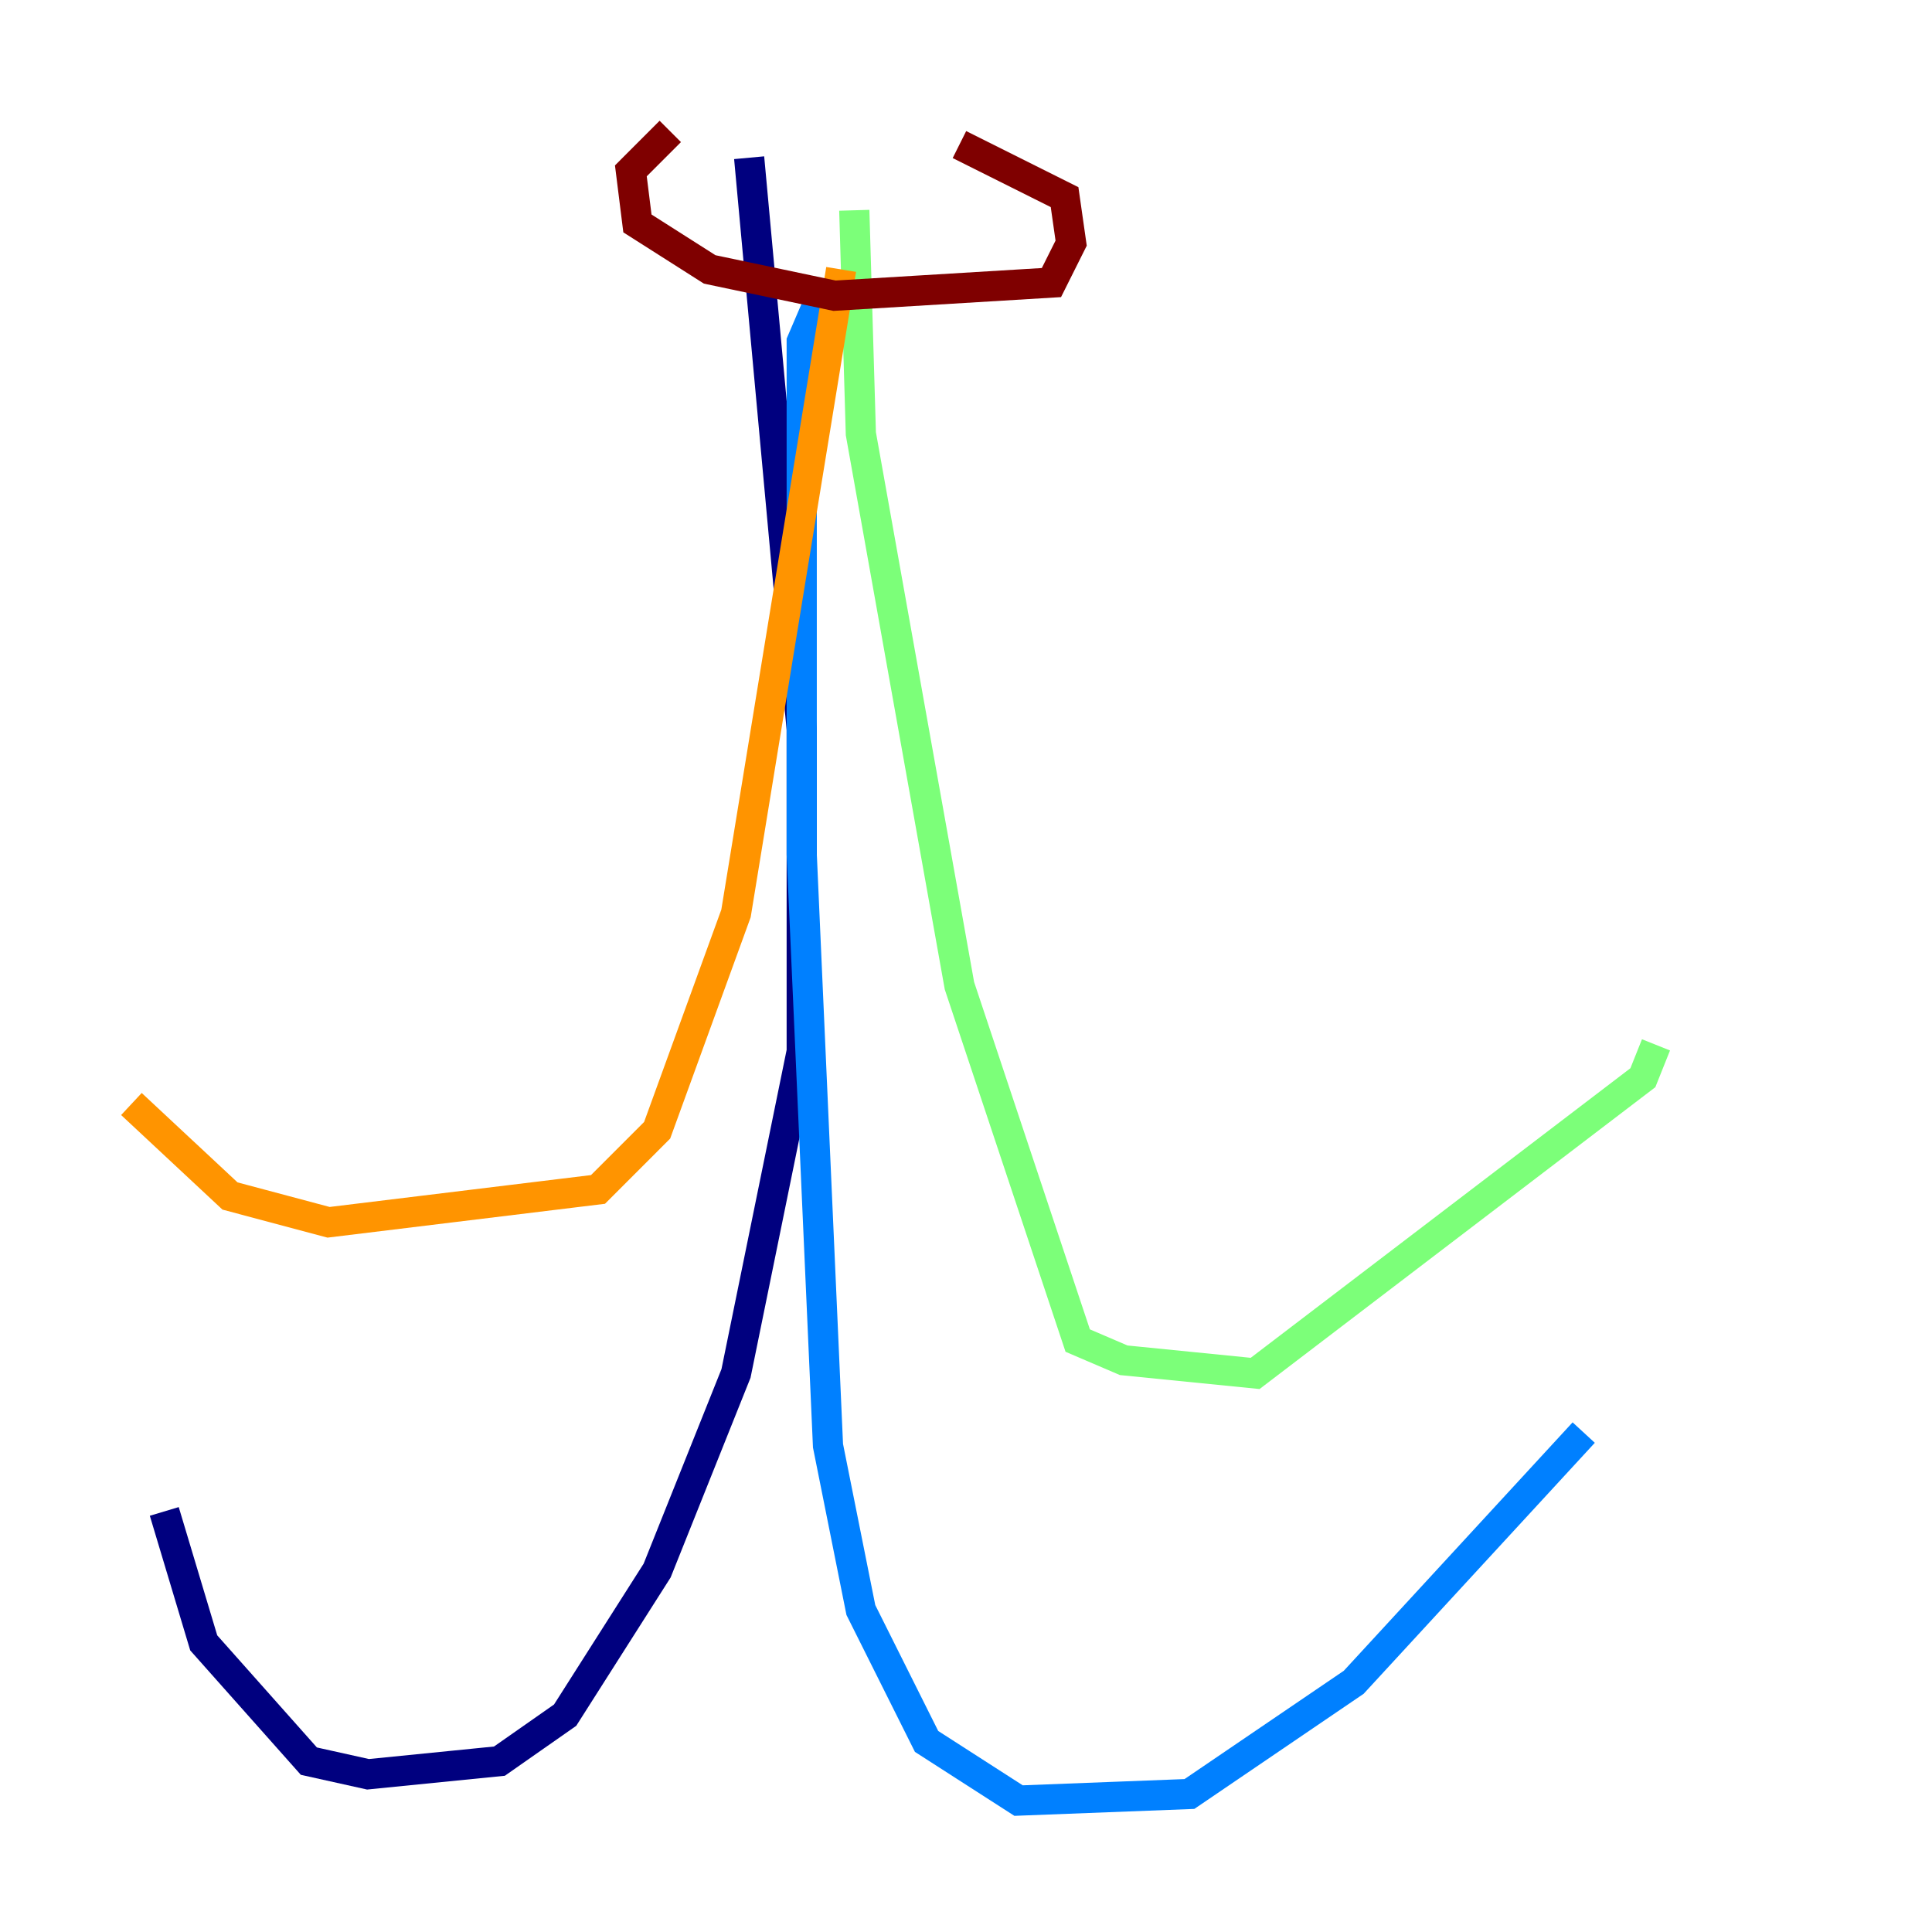 <?xml version="1.0" encoding="utf-8" ?>
<svg baseProfile="tiny" height="128" version="1.2" viewBox="0,0,128,128" width="128" xmlns="http://www.w3.org/2000/svg" xmlns:ev="http://www.w3.org/2001/xml-events" xmlns:xlink="http://www.w3.org/1999/xlink"><defs /><polyline fill="none" points="49.633,10.449 53.116,48.327 53.116,69.66 48.762,90.993 43.537,104.054 37.442,113.633 33.088,116.68 24.381,117.551 20.463,116.68 13.497,108.844 10.884,100.136" stroke="#00007f" stroke-width="2" /><polyline fill="none" points="54.422,19.592 53.116,22.64 53.116,56.599 54.857,95.782 57.034,106.667 61.388,115.374 67.483,119.293 78.803,118.857 89.687,111.456 104.925,94.912" stroke="#0080ff" stroke-width="2" /><polyline fill="none" points="56.599,13.932 57.034,28.735 63.565,65.306 71.401,88.816 74.449,90.122 83.156,90.993 108.844,71.401 109.714,69.225" stroke="#7cff79" stroke-width="2" /><polyline fill="none" points="55.728,17.85 48.762,60.517 43.537,74.884 39.619,78.803 21.769,80.98 15.238,79.238 8.707,73.143" stroke="#ff9400" stroke-width="2" /><polyline fill="none" points="44.408,8.707 41.796,11.32 42.231,14.803 47.02,17.85 55.292,19.592 69.66,18.721 70.966,16.109 70.531,13.061 63.565,9.578" stroke="#7f0000" stroke-width="2" /></svg>